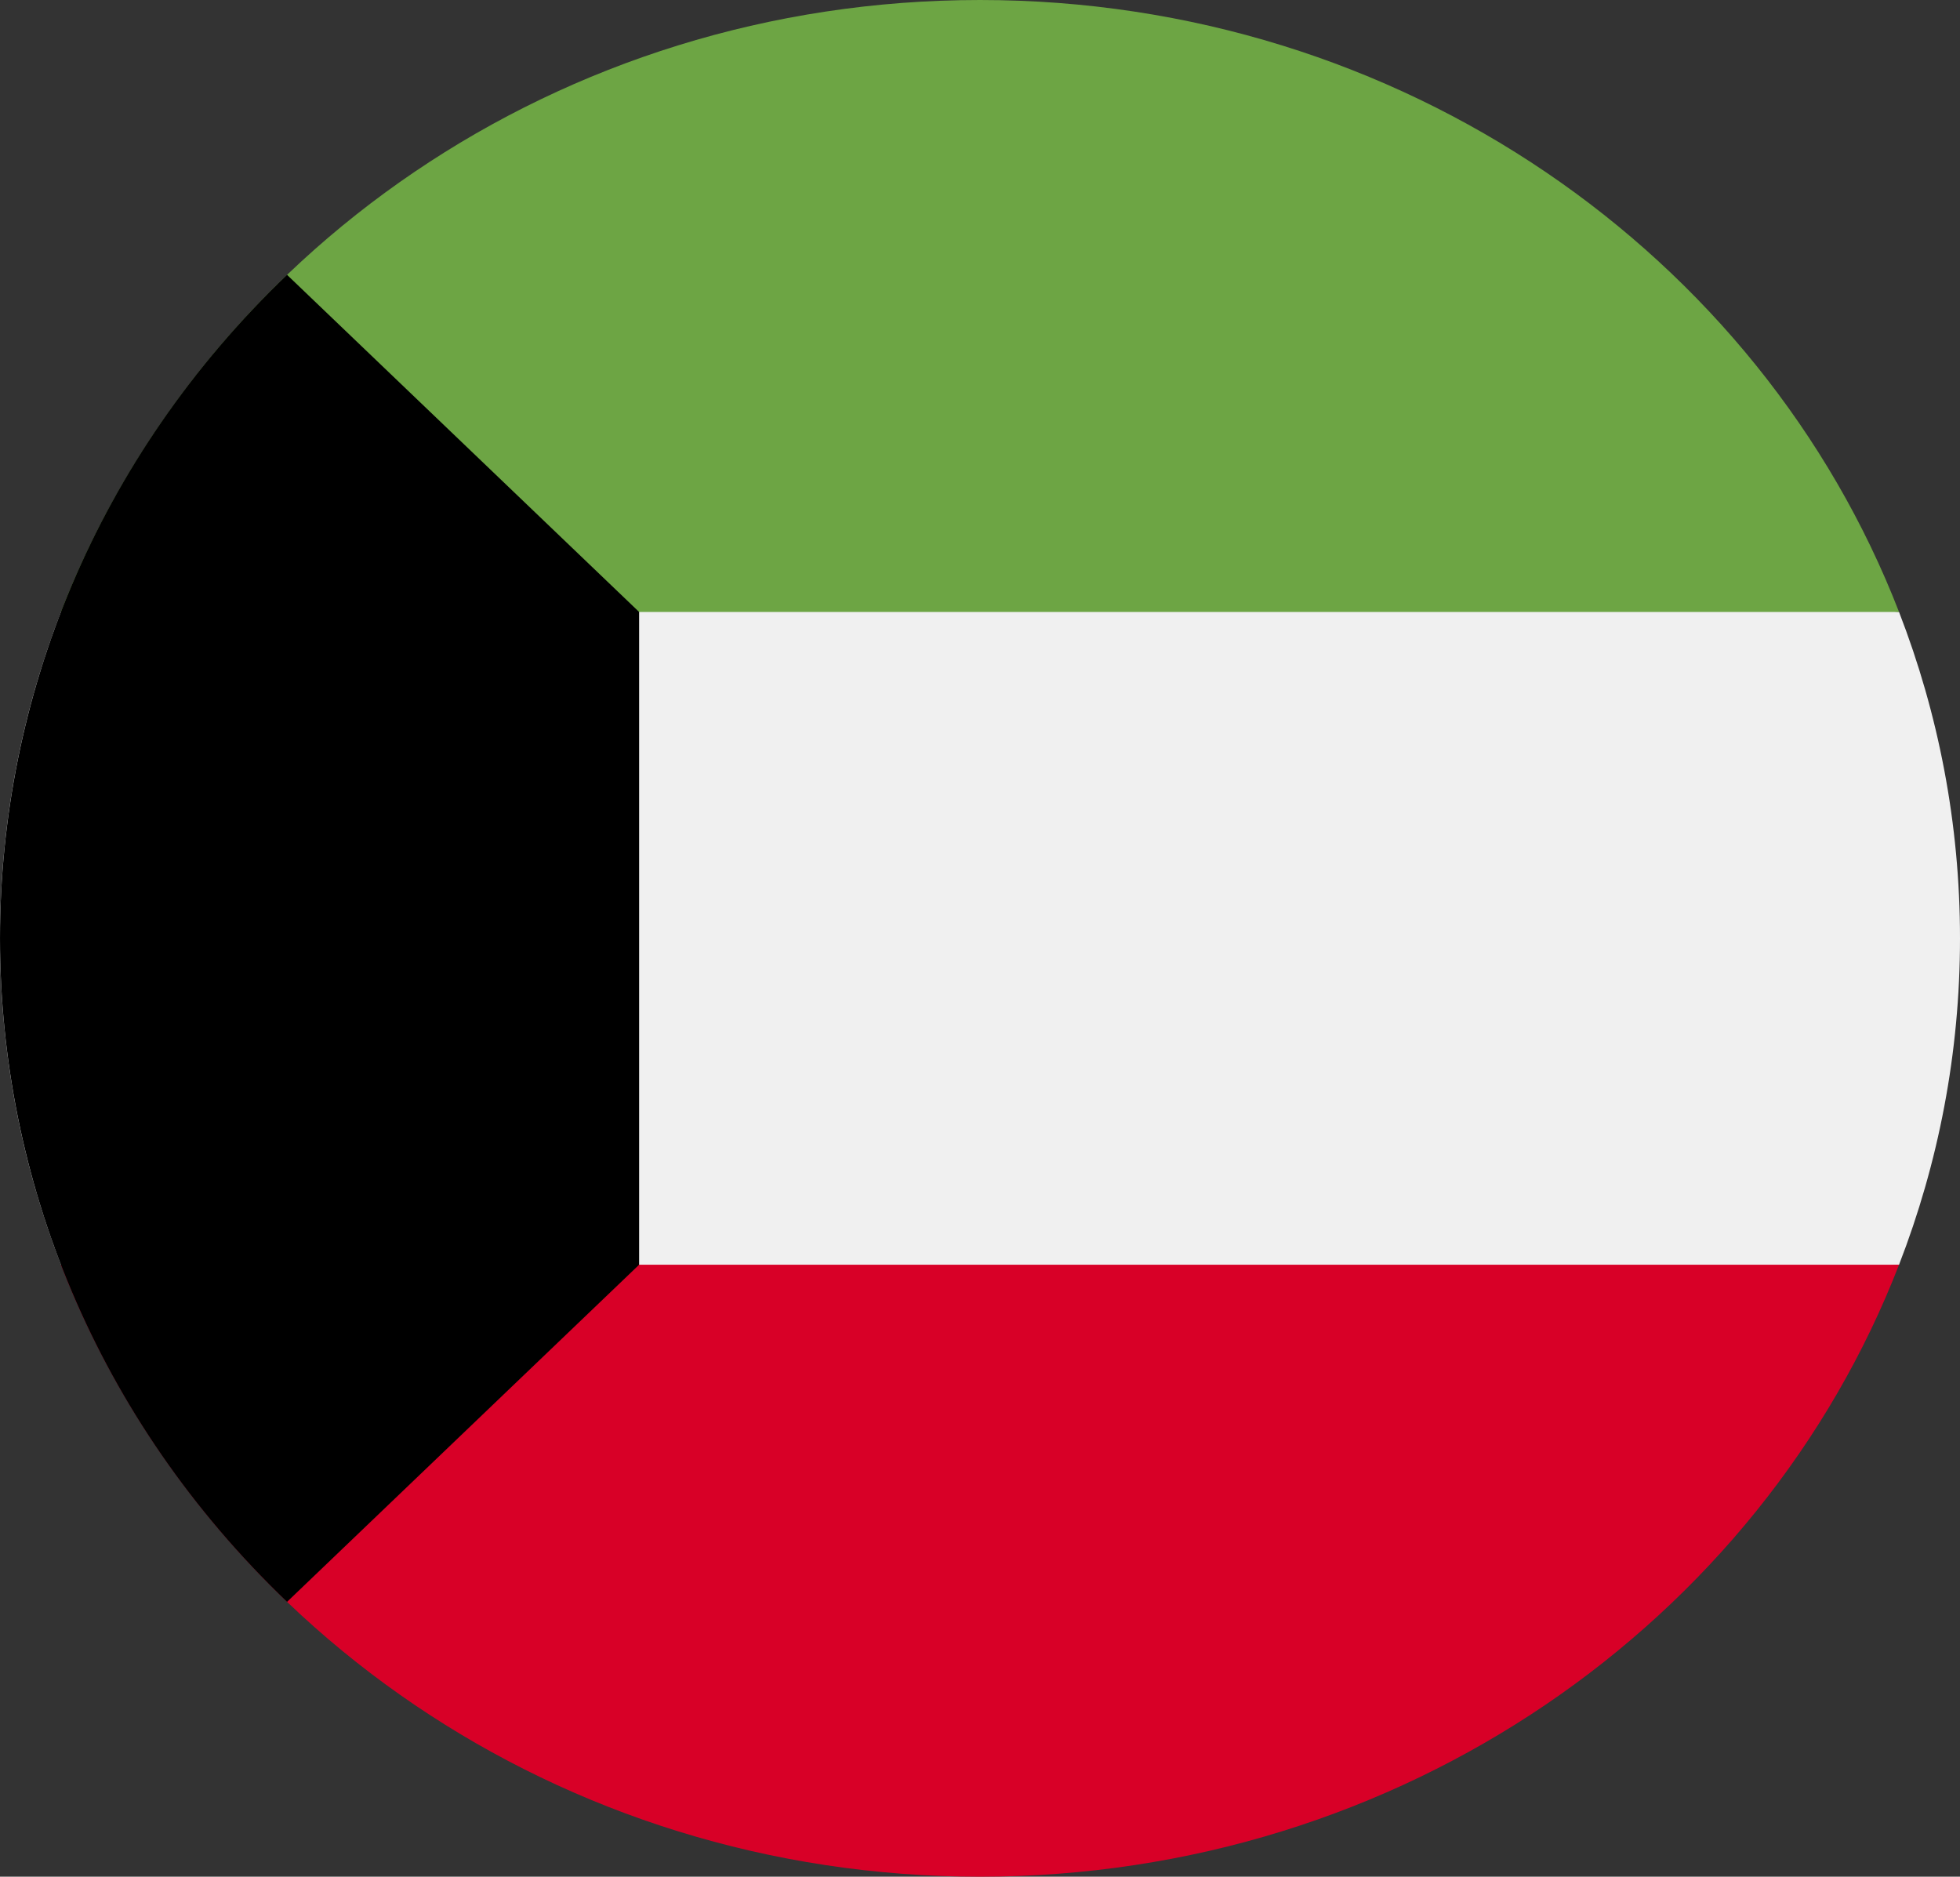 <svg width="47" height="45" viewBox="0 0 47 45" fill="none" xmlns="http://www.w3.org/2000/svg">
<rect x="0" y="0" width="47" height="45" fill="#333333" stroke="none"/>
<g clip-path="url(#clip0_105_1792)">
<path d="M45.538 30.326C46.483 27.888 47 25.252 47 22.5C47 19.748 46.483 17.111 45.538 14.674L23.5 12.717L1.462 14.674C0.517 17.111 0 19.748 0 22.5C0 25.252 0.517 27.888 1.462 30.326L23.5 32.282L45.538 30.326Z" fill="#F0F0F0"/>
<path d="M23.5 45C33.604 45 42.218 38.894 45.538 30.326H1.461C4.782 38.894 13.396 45 23.5 45Z" fill="#D80027"/>
<path d="M23.5 0C13.396 0 4.782 6.106 1.461 14.674H45.538C42.218 6.106 33.604 0 23.5 0Z" fill="#6DA544"/>
<path d="M6.883 6.59C-2.294 15.377 -2.294 29.623 6.883 38.41C9.278 36.116 11.617 33.878 15.326 30.326V14.674L6.883 6.59Z" fill="black"/>
</g>
<defs>
<clipPath id="clip0_105_1792">
<rect width="47" height="45" fill="white"/>
</clipPath>
</defs>
</svg>
